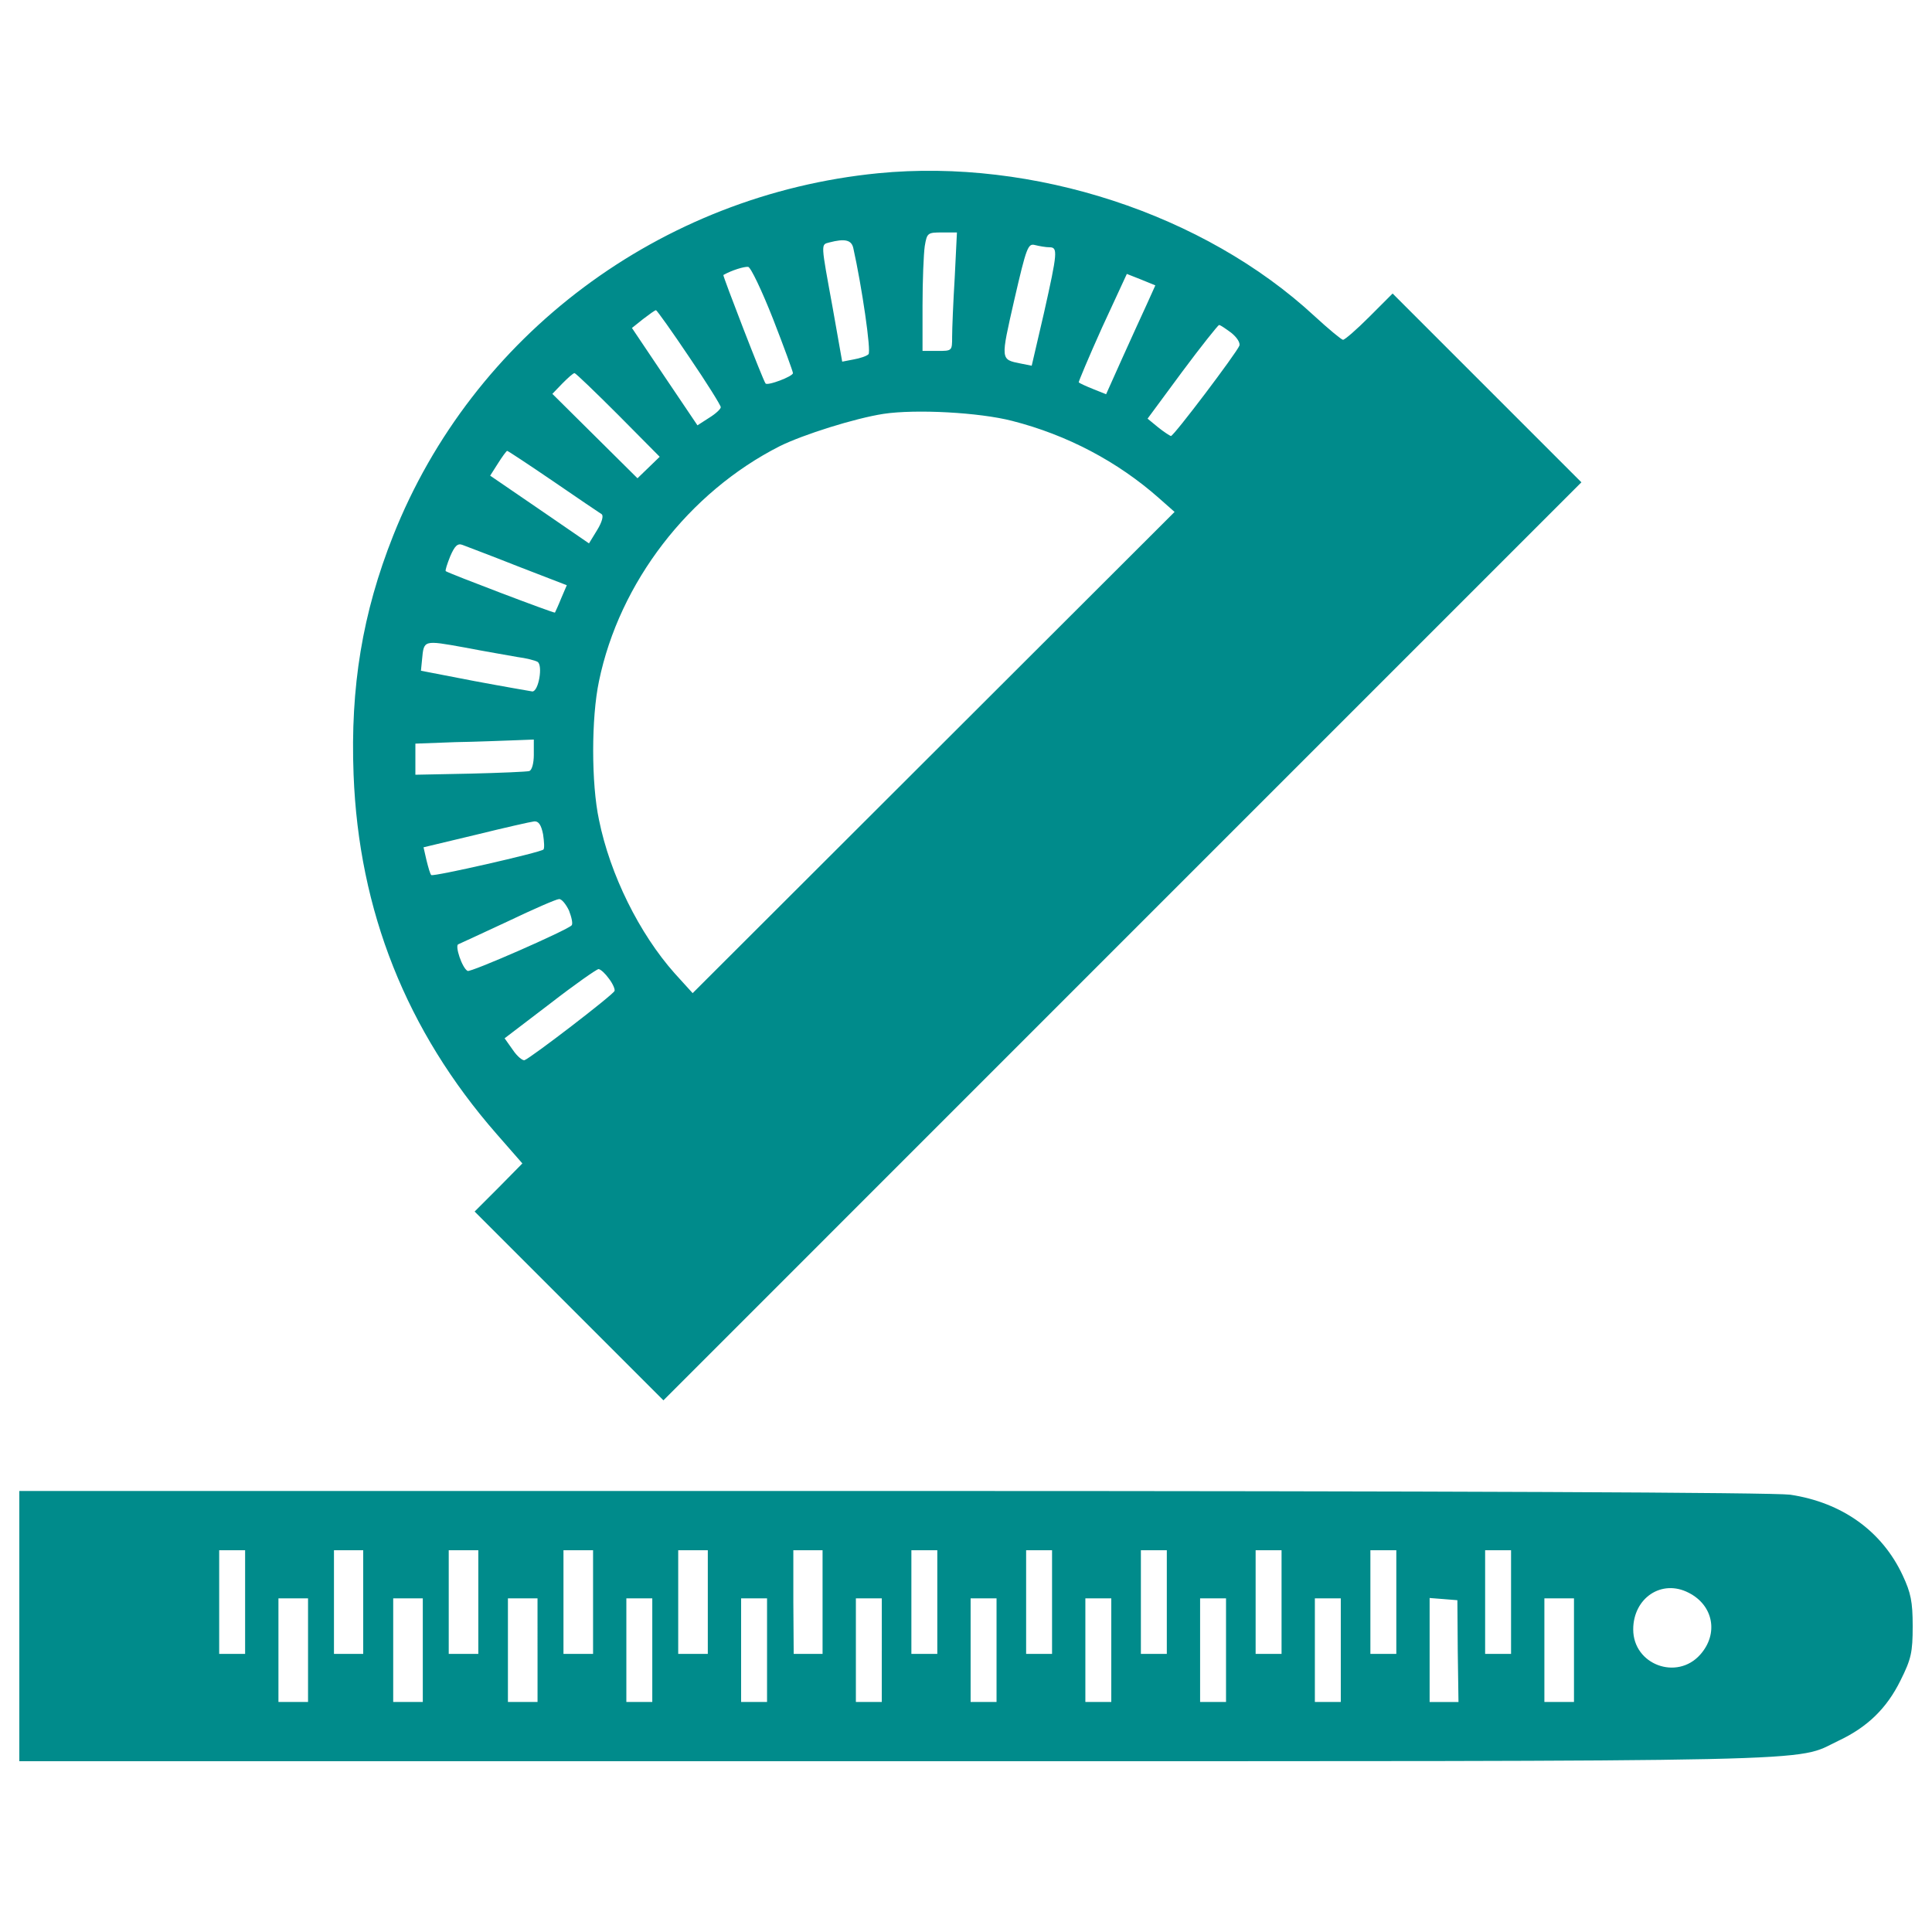 <?xml version="1.0" encoding="utf-8"?>
<svg
	version="1.1"
	color="darkcyan"
	height="100px" width="100px"
	xmlns="http://www.w3.org/2000/svg"
	viewBox="0 0 1000 1000"
>
	<g
		fill="currentColor"
		transform="translate(0,511) scale(0.1,-0.1)"
	>
		<path
			d="M4545,4213.3C3418.4,4102.2,2447,3376.1,2035.1,2337.6c-159-400.4-222.3-783.6-205-1235.8c26.8-707,274-1327.7,739.6-1860.4l134.1-153.3l-122.6-124.5l-124.5-124.5l488.6-488.6l488.6-488.6L5809.5,237.8l2375.8,2375.8l-488.6,488.6l-488.6,488.6L7087.4,3470c-65.1-65.1-126.5-118.8-136-118.8c-7.6,0-74.7,55.6-147.5,122.6C6232.9,4002.6,5347.8,4291.9,4545,4213.3z M4941.6,3673c-7.7-126.4-13.4-264.4-13.4-306.6c0-72.8,0-72.8-76.6-72.8h-76.6v235.7c0,128.4,5.7,266.3,11.5,306.6c11.5,69,15.3,70.9,90,70.9h76.6L4941.6,3673z M4416.6,3826.3c44.1-197.3,93.9-536.5,78.6-549.9c-9.6-9.6-44.1-21.1-76.6-26.8l-59.4-11.5l-49.8,281.6c-61.3,335.3-61.3,323.8-17.3,335.3C4372.5,3876.1,4407,3868.5,4416.6,3826.3z M5432,3830.1c44.1,0,42.2-24.9-28.7-341l-63.2-272.1l-57.5,11.5c-105.4,21.1-103.5,17.2-32.6,329.5c63.2,274,70.9,293.1,107.3,283.6C5380.3,3835.9,5412.9,3830.1,5432,3830.1z M4000.8,3460.4c57.5-147.5,103.5-274,103.5-281.6c0-17.2-132.2-67.1-141.8-53.6c-11.5,11.5-222.3,557.5-218.4,561.4c44.1,24.9,107.3,44.1,128.4,42.1C3885.9,3726.7,3943.4,3606,4000.8,3460.4z M5935.9,3535.1c-24.9-53.7-82.4-180.1-128.3-281.7l-82.4-183.9l-67.1,26.8c-38.3,15.3-70.9,30.6-74.7,34.5c-1.9,1.9,51.7,130.3,120.7,283.6l128.4,277.8l72.8-28.7l74.7-30.6L5935.9,3535.1z M3567.8,3261.1c90-132.2,162.9-249.1,162.9-258.7s-26.8-34.5-61.3-55.6l-59.4-38.3l-170.5,252.9l-168.6,251l57.5,46c32.6,24.9,61.3,46,67.1,46C3401.1,3502.5,3477.8,3395.2,3567.8,3261.1z M6372.8,3387.6c28.7-23,47.9-51.7,42.1-67.1c-15.3-38.3-339.1-467.5-354.4-467.5c-5.7,1.9-36.4,21.1-67.1,46l-53.6,44.1l178.2,241.4c99.6,134.1,185.8,241.4,191.6,243.3C6317.2,3427.8,6344,3408.6,6372.8,3387.6z M3200,2962.2l214.6-216.5l-57.5-55.6l-57.5-55.6L3079.3,2853l-220.3,218.4l51.7,53.7c28.7,28.7,55.6,53.6,63.2,53.6C2979.6,3178.7,3081.2,3081,3200,2962.2z M5238.5,2931.6c285.5-72.8,546-210.8,758.7-398.5l82.4-72.8L4832.4,1214.9L3585.1-30.5L3491.2,73c-182,205-333.4,509.6-390.8,793.2c-40.2,187.8-40.2,528.8,0,718.5c105.4,509.6,463.7,977.1,936.9,1216.6c120.7,59.4,387,143.7,536.5,166.7C4740.4,2992.9,5068,2975.6,5238.5,2931.6z M2862.8,2619.3c128.4-88.1,241.4-164.8,251-170.5c11.5-7.7,1.9-42.1-23-82.4l-42.2-69l-256.7,176.3L2537.1,2648l40.2,63.2c23,36.4,44.1,65.1,47.9,65.1C2629,2776.4,2736.3,2705.5,2862.8,2619.3z M2680.8,2178.6l252.9-97.7l-28.7-67.1c-15.3-38.3-30.7-70.9-32.6-74.7c-5.8-3.8-549.9,203.1-565.2,214.6c-3.8,3.8,7.7,38.3,23,76.6c23,53.6,38.3,69,63.2,59.4C2412.5,2282.1,2540.9,2234.2,2680.8,2178.6z M2678.8,1709.2c44.1-5.7,90-17.2,103.5-24.9c28.7-17.2,5.7-153.3-26.8-153.3c-11.5,1.9-145.6,24.9-298.9,53.6l-277.8,53.7l5.7,57.5c9.6,101.5,5.8,101.5,218.4,63.2C2512.2,1737.9,2636.7,1716.9,2678.8,1709.2z M2763.1,1205.3c0-46-9.6-80.5-23-86.2c-13.4-3.8-151.4-9.6-306.5-13.4l-283.6-5.7v80.5v80.5l206.9,7.7c113,1.9,251,7.7,306.5,9.6l99.6,3.8V1205.3z M2811,791.5c5.7-38.3,7.7-72.8,1.9-78.6c-15.3-15.3-571-141.8-580.5-132.2c-5.7,3.8-15.3,38.3-24.9,76.6l-15.3,67.1l272.1,65.1c147.5,36.4,283.6,67.1,300.8,69C2788.1,860.4,2801.5,839.4,2811,791.5z M2945.2,396.8c13.4-34.5,21.1-69,13.4-76.6c-26.8-26.8-525-245.2-538.4-235.7c-28.7,15.3-67.1,132.2-47.9,138c9.6,3.8,124.5,57.5,256.7,118.8c132.2,63.2,251,115,264.4,115C2906.8,458.1,2929.8,429.4,2945.2,396.8z M3152.1,44.2c19.2-24.9,32.6-55.5,28.7-63.2c-5.7-19.2-433-346.8-465.6-358.3c-9.6-3.8-38.3,19.2-61.3,53.7l-42.1,59.4L2845.5-86c128.4,99.6,243.3,180.1,252.9,180.1C3109.9,92.2,3132.9,71.1,3152.1,44.2z"/>
		<path
			d="M100-3306.7V-4006h4536.9c4933.5,0,4644.2-5.8,4878,105.4c151.3,70.9,251,168.6,321.9,312.3c55.5,111.1,63.2,145.6,63.2,281.6c0,126.4-9.6,172.4-51.7,262.5c-107.3,229.9-314.2,377.4-582.4,417.7c-84.3,11.5-1753.1,19.2-4648.1,19.2H100V-3306.7z M1268.7-3182.2v-268.2h-67.1h-67.1v268.2v268.2h67.1h67.1V-3182.2z M1879.9-3182.2v-268.2h-76.6h-74.7v268.2v268.2h74.7h76.6V-3182.2z M2475.8-3182.2v-268.2h-76.6h-76.6v268.2v268.2h76.6h76.6V-3182.2z M3069.7-3182.2v-268.2h-76.6h-76.6v268.2v268.2h76.6h76.6V-3182.2z M3663.6-3182.2v-268.2H3587h-76.6v268.2v268.2h76.6h76.6V-3182.2z M4257.6-3182.2v-268.2h-74.7h-74.7l-1.9,268.2v268.2h74.7h76.6V-3182.2z M4851.5-3182.2v-268.2h-67.1h-67.1v268.2v268.2h67.1h67.1V-3182.2z M5445.4-3182.2v-268.2h-67.1h-67.1v268.2v268.2h67.1h67.1V-3182.2z M6039.4-3182.2v-268.2h-67.1h-67.1v268.2v268.2h67.1h67.1V-3182.2z M6633.3-3182.2v-268.2h-67.1h-67.1v268.2v268.2h67.1h67.1V-3182.2z M7227.3-3182.2v-268.2h-67.1h-67.1v268.2v268.2h67.1h67.1V-3182.2z M7821.2-3182.2v-268.2h-67.1h-67.1v268.2v268.2h67.1h67.1V-3182.2z M8740.9-3134.3c128.4-65.2,155.2-212.7,59.4-320c-120.7-136-346.8-51.7-346.8,130.3C8453.5-3161.1,8601-3061.5,8740.9-3134.3z M1594.4-3431.2v-268.2h-76.6h-76.6v268.2v268.2h76.6h76.6V-3431.2z M2188.4-3431.2v-268.2h-76.6h-76.6v268.2v268.2h76.6h76.6V-3431.2z M2782.3-3431.2v-268.2h-76.6H2629v268.2v268.2h76.6h76.6V-3431.2z M3376.2-3431.2v-268.2h-67.1h-67.1v268.2v268.2h67.1h67.1V-3431.2z M3970.2-3431.2v-268.2h-67.1h-67.1v268.2v268.2h67.1h67.1V-3431.2z M4564.1-3431.2v-268.2h-67.1H4430v268.2v268.2h67.1h67.1V-3431.2z M5158.1-3431.2v-268.2H5091h-67.1v268.2v268.2h67.1h67.1V-3431.2z M5752-3431.2v-268.2h-67.1h-67.1v268.2v268.2h67.1h67.1V-3431.2z M6345.9-3431.2v-268.2h-67.1h-67.1v268.2v268.2h67.1h67.1V-3431.2z M6939.9-3431.2v-268.2h-67.1h-67.1v268.2v268.2h67.1h67.1V-3431.2z M7545.3-3435.1l3.8-264.4h-74.7h-74.7v270.1v268.2l72.8-5.7l70.9-5.7L7545.3-3435.1z M8146.9-3431.2v-268.2h-76.6h-76.6v268.2v268.2h76.6h76.6V-3431.2z"
		/>
	</g>

</svg>

